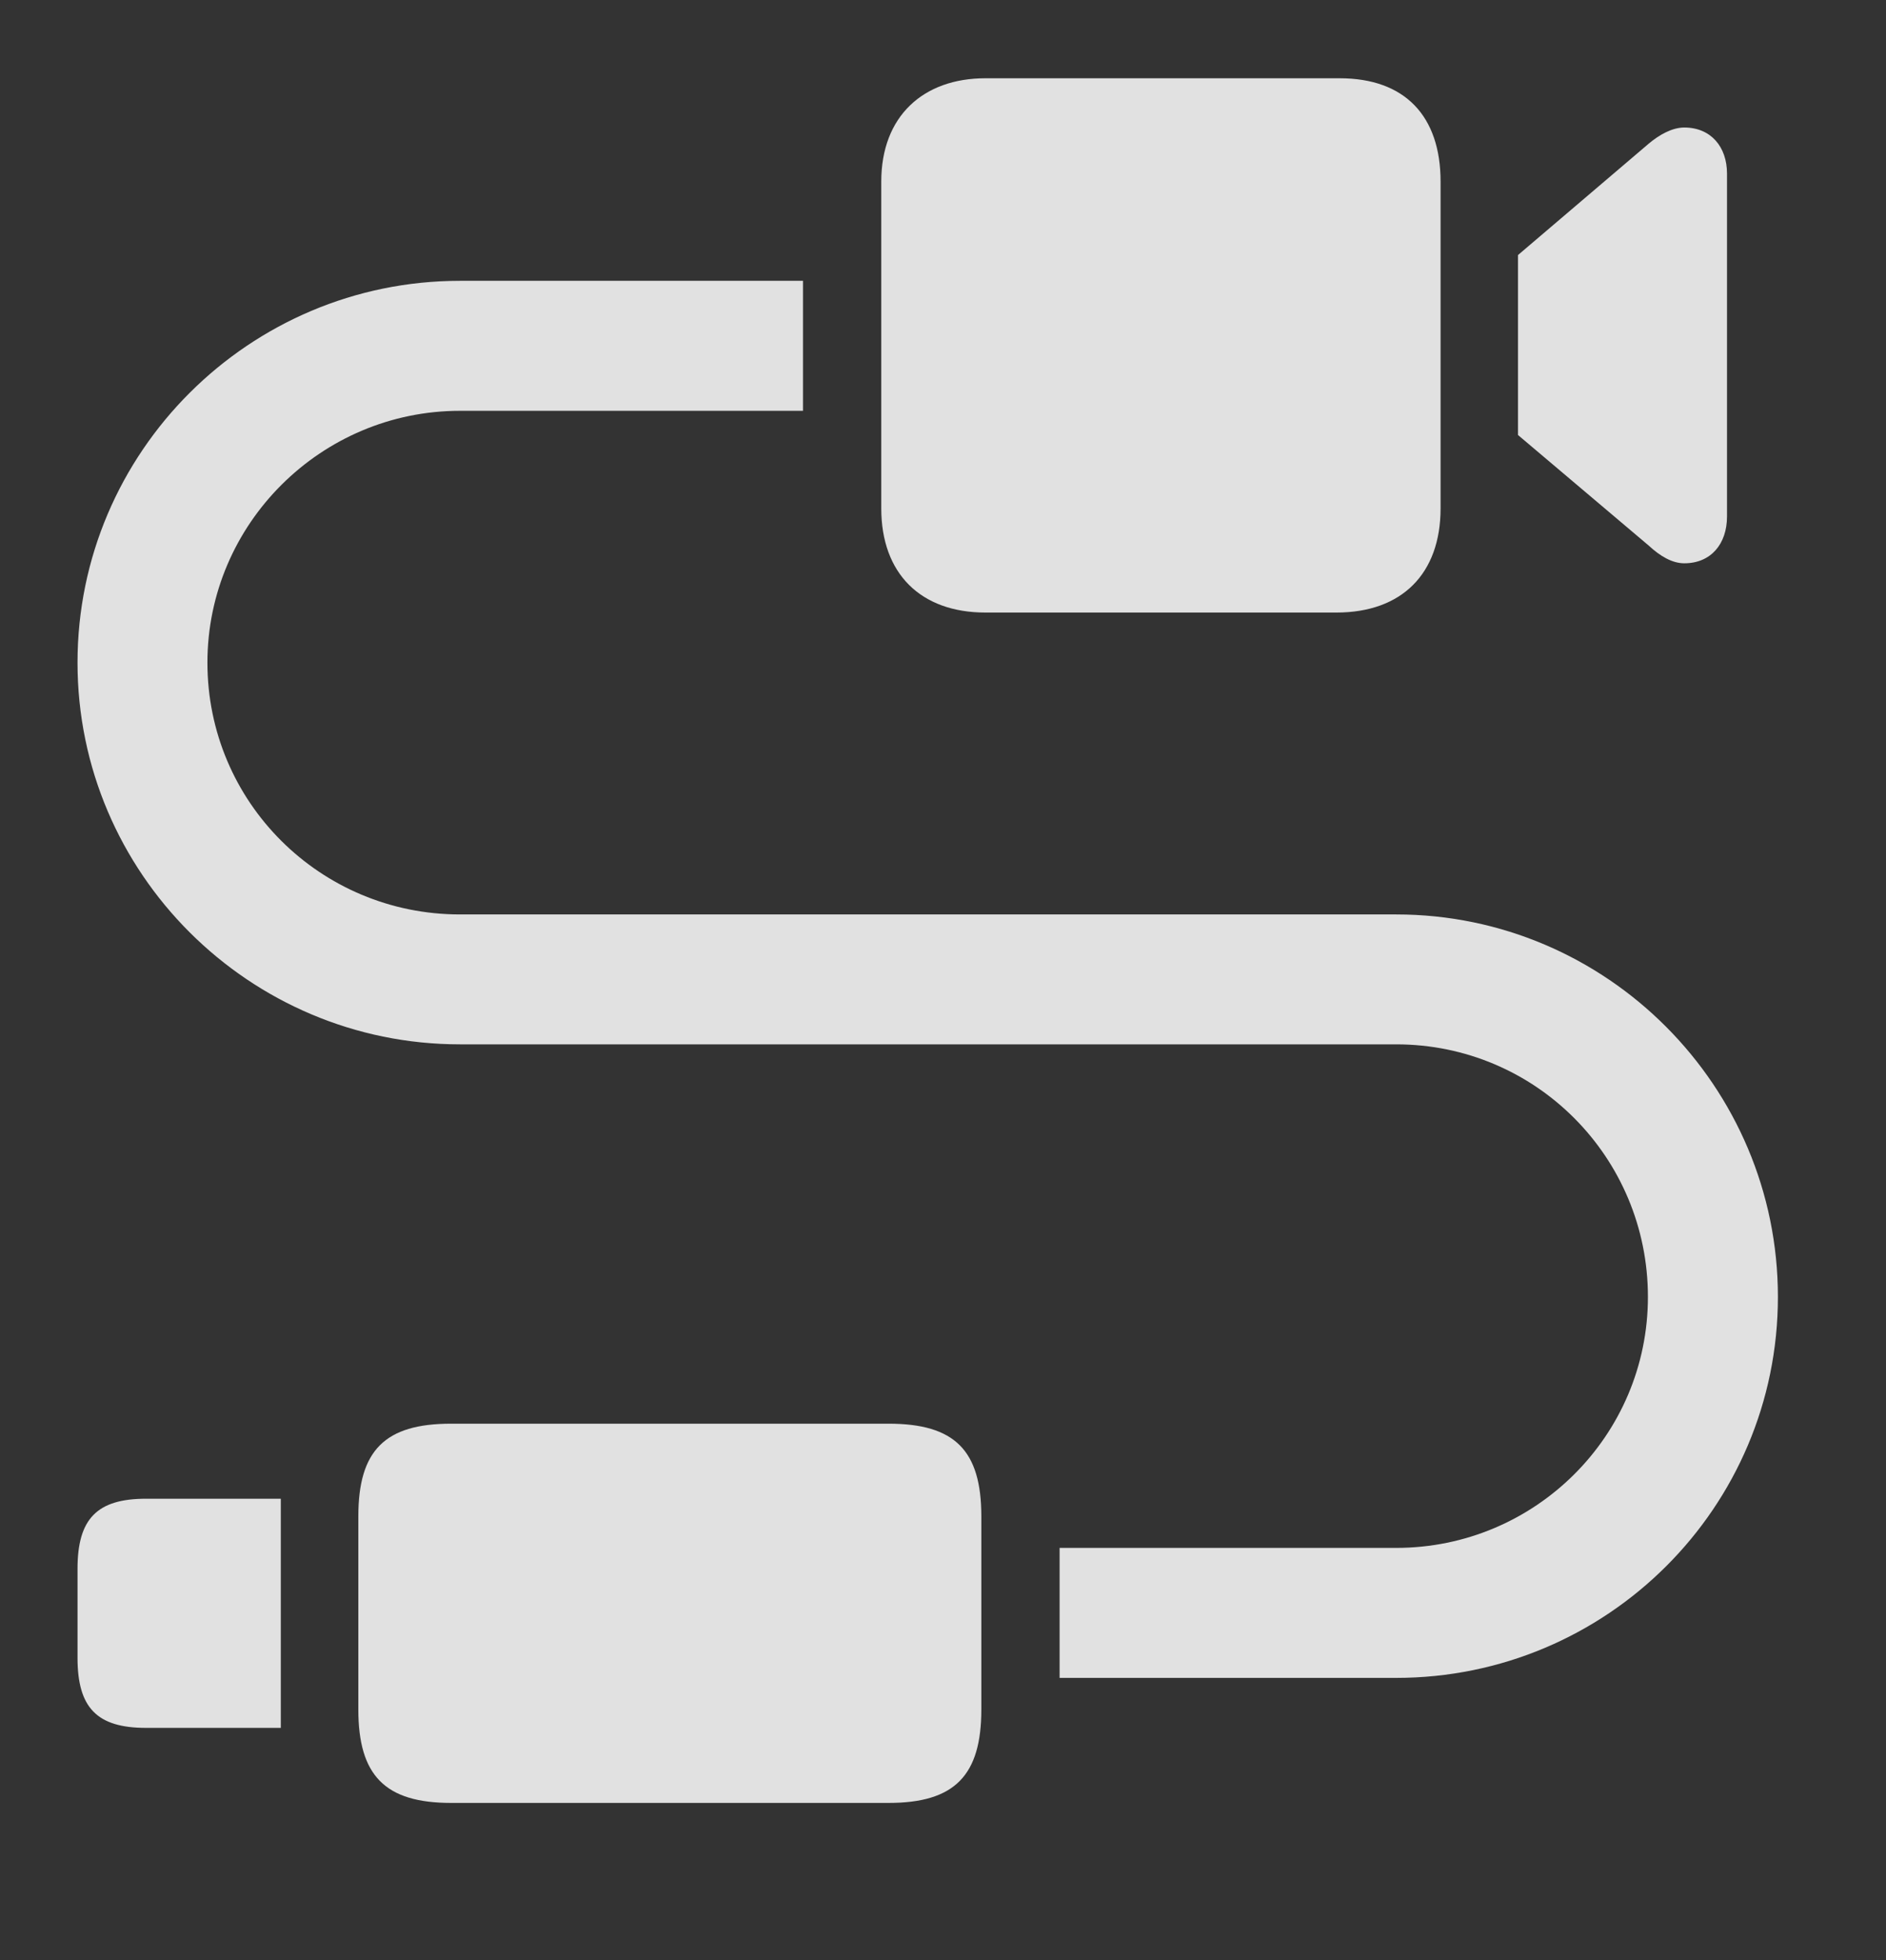 <?xml version="1.0" encoding="UTF-8"?>
<!--Generator: Apple Native CoreSVG 341-->
<!DOCTYPE svg
PUBLIC "-//W3C//DTD SVG 1.1//EN"
       "http://www.w3.org/Graphics/SVG/1.1/DTD/svg11.dtd">
<svg version="1.1" xmlns="http://www.w3.org/2000/svg" xmlns:xlink="http://www.w3.org/1999/xlink" viewBox="0 0 22.822 23.721">
 <rect x="0" y="0" width="22.822" height="23.721" fill="#333333" stroke="none"/>
 <g>
  <rect height="23.721" opacity="0" width="22.822" x="0" y="0"/>
  <path d="M9.717 4.971L5.566 4.971C3.887 4.971 2.51 6.338 2.51 8.018C2.51 9.707 3.877 11.065 5.566 11.065L16.895 11.065C19.443 11.065 21.514 13.145 21.514 15.693C21.514 18.242 19.443 20.303 16.895 20.303L12.822 20.303L12.822 18.73L16.895 18.73C18.574 18.73 19.941 17.373 19.941 15.693C19.941 14.004 18.584 12.637 16.895 12.637L5.566 12.637C3.018 12.637 0.938 10.566 0.938 8.018C0.938 5.469 3.018 3.398 5.566 3.398L9.717 3.398Z" fill="white" fill-opacity="0.85"/>
  <path d="M11.875 18.35L11.875 20.684C11.875 21.484 11.553 21.816 10.752 21.816L5.459 21.816C4.658 21.816 4.336 21.484 4.336 20.684L4.336 18.35C4.336 17.549 4.658 17.227 5.459 17.227L10.752 17.227C11.553 17.227 11.875 17.549 11.875 18.35ZM3.398 20.908L1.768 20.908C1.172 20.908 0.938 20.664 0.938 20.059L0.938 18.984C0.938 18.379 1.172 18.135 1.768 18.135L3.398 18.135Z" fill="white" fill-opacity="0.85"/>
  <path d="M11.924 7.412L16.172 7.412C16.963 7.412 17.432 6.943 17.432 6.152L17.432 2.197C17.432 1.406 17.002 0.947 16.211 0.947L11.924 0.947C11.172 0.947 10.664 1.406 10.664 2.197L10.664 6.152C10.664 6.943 11.143 7.412 11.924 7.412ZM18.369 5.264L19.951 6.602C20.088 6.729 20.234 6.816 20.381 6.816C20.703 6.816 20.898 6.582 20.898 6.25L20.898 2.1C20.898 1.777 20.703 1.543 20.381 1.543C20.234 1.543 20.078 1.631 19.951 1.738L18.369 3.086Z" fill="white" fill-opacity="0.85"/>
 </g>
</svg>
